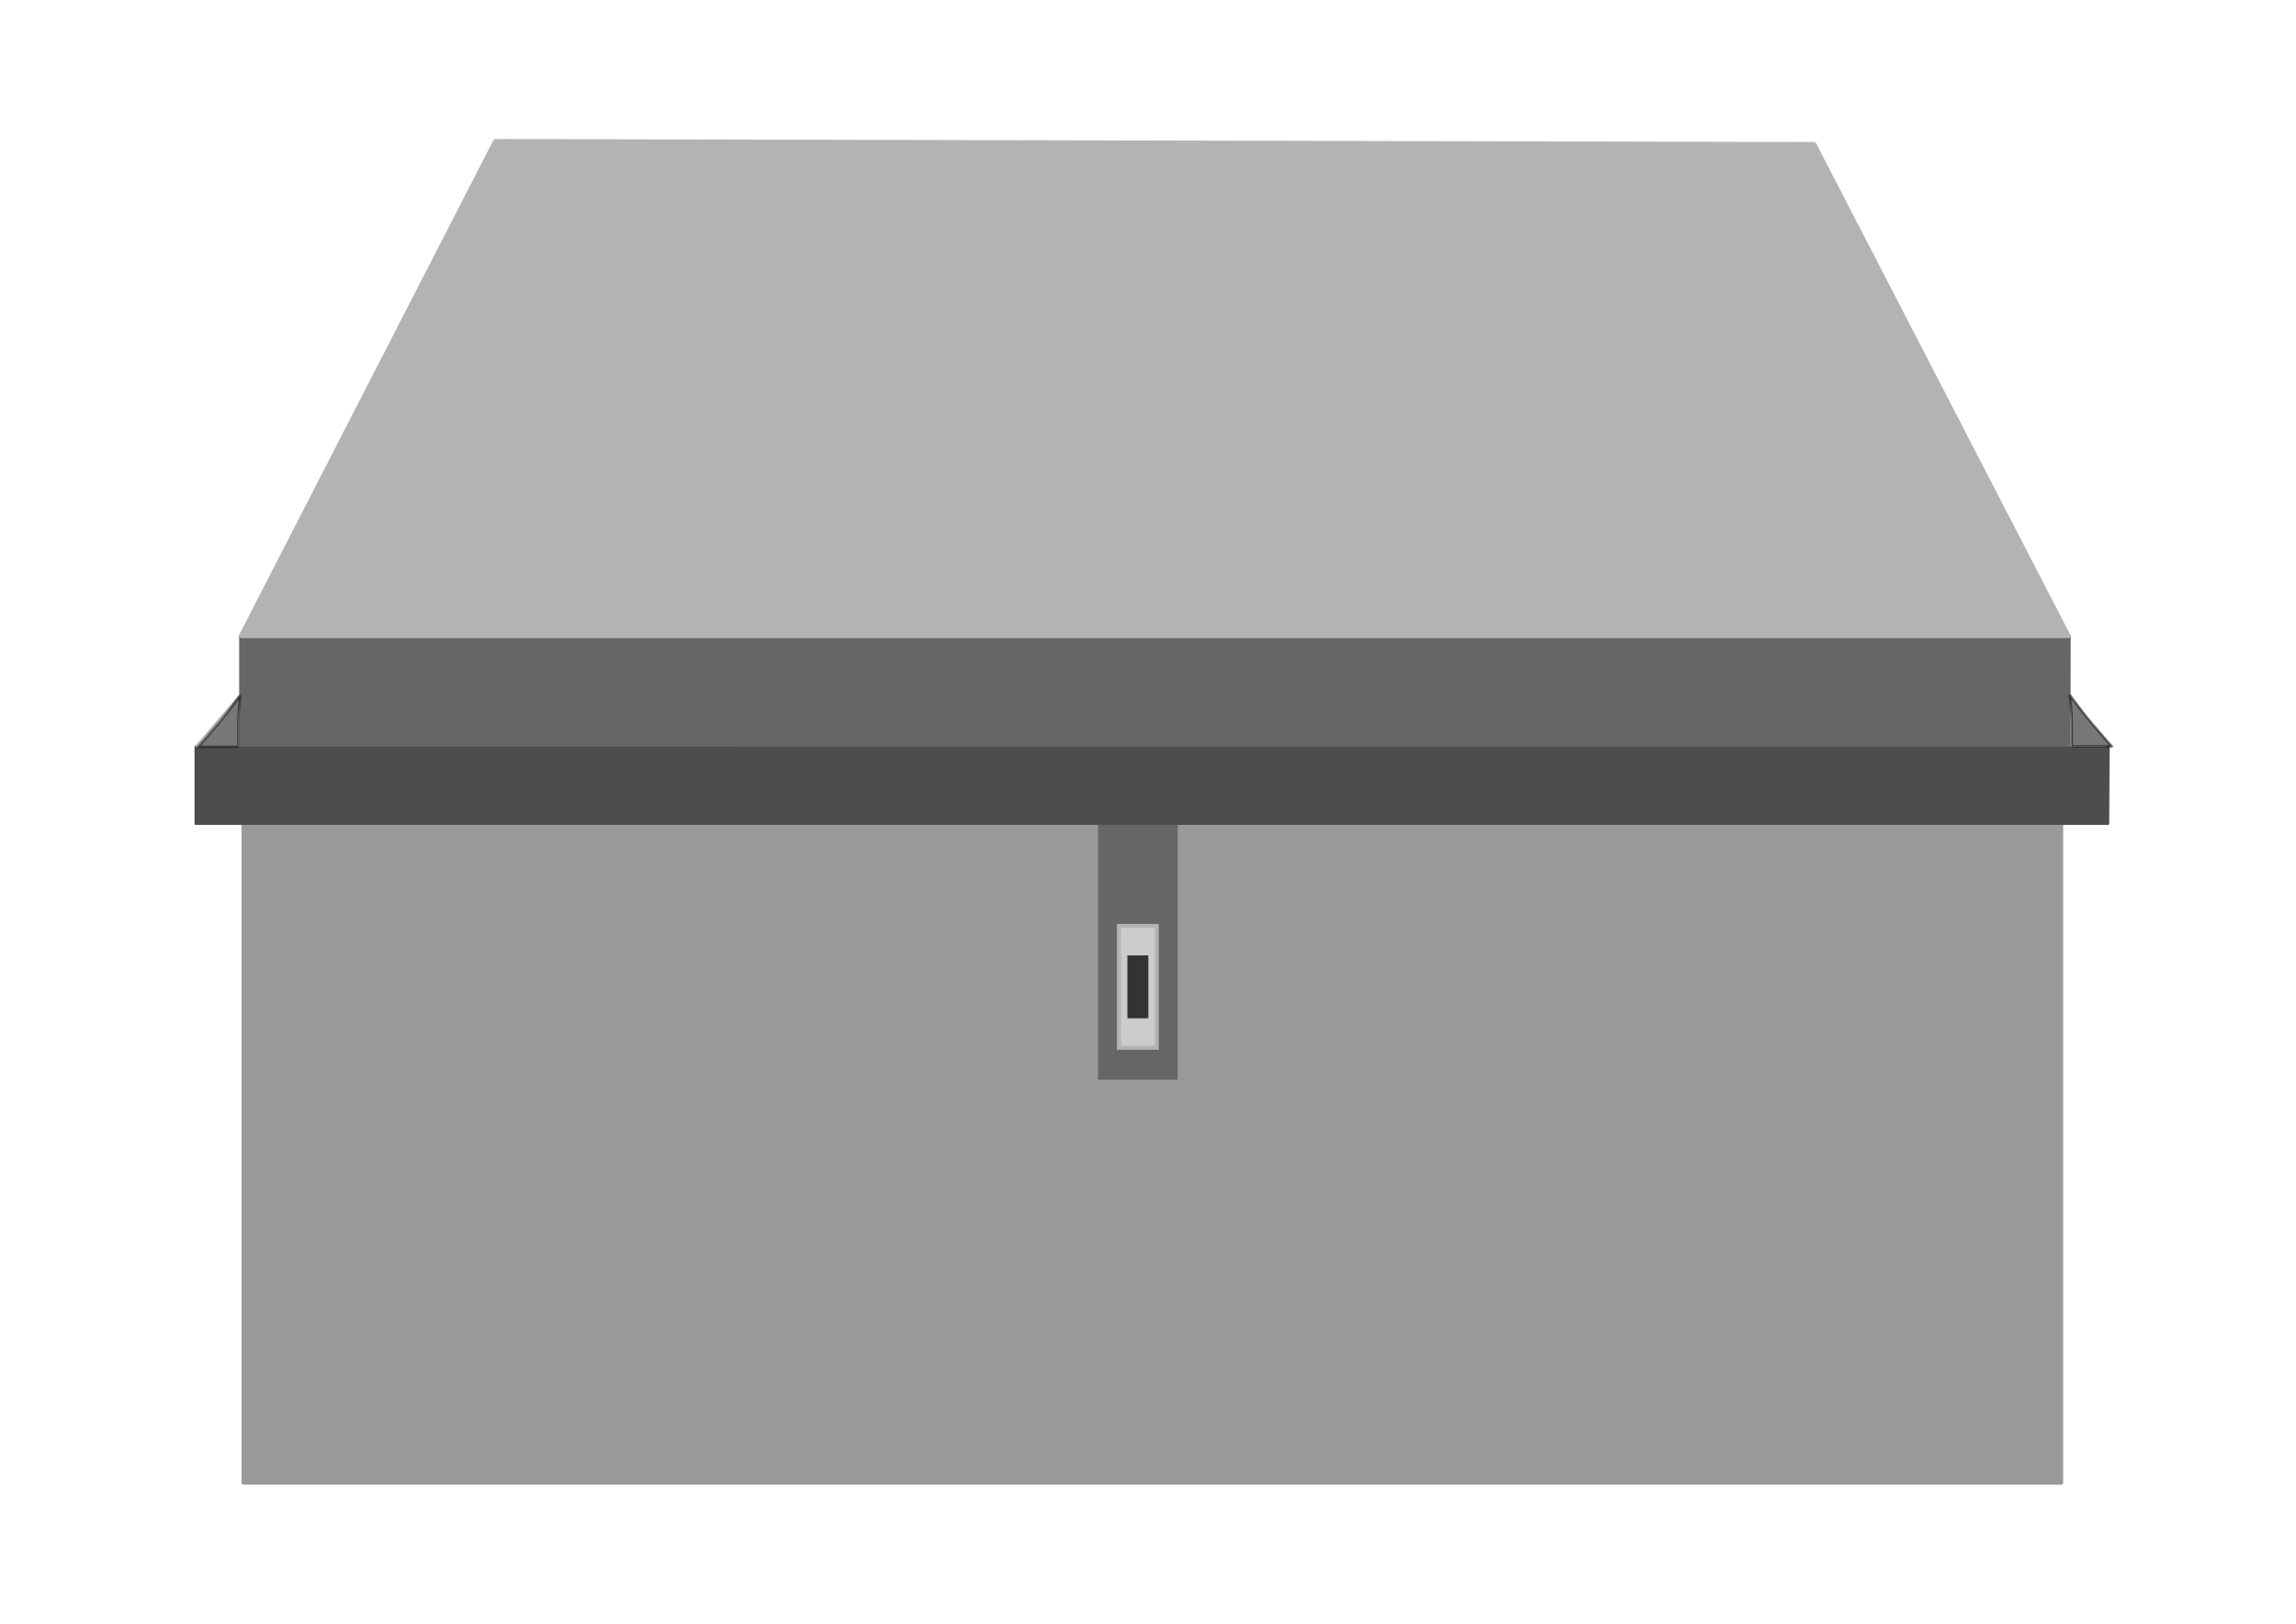<?xml version="1.0" encoding="UTF-8" standalone="no"?>
<!-- Created with Inkscape (http://www.inkscape.org/) -->

<!-- 
Artwork by John Samuel. 
This work is licensed under a Creative Commons Attribution-ShareAlike 4.0 International License. 
-->

<svg
   xmlns:dc="http://purl.org/dc/elements/1.1/"
   xmlns:cc="http://creativecommons.org/ns#"
   xmlns:rdf="http://www.w3.org/1999/02/22-rdf-syntax-ns#"
   xmlns:svg="http://www.w3.org/2000/svg"
   xmlns="http://www.w3.org/2000/svg"
   xmlns:sodipodi="http://sodipodi.sourceforge.net/DTD/sodipodi-0.dtd"
   xmlns:inkscape="http://www.inkscape.org/namespaces/inkscape"
   width="297mm"
   height="210mm"
   viewBox="0 0 1052.362 744.094"
   id="svg2"
   version="1.1"
   inkscape:version="0.92.5 (2060ec1f9f, 2020-04-08)"
   sodipodi:docname="trunk.svg">
  <defs
     id="defs4" />
  <sodipodi:namedview
     id="base"
     pagecolor="#ffffff"
     bordercolor="#666666"
     borderopacity="1.0"
     inkscape:pageopacity="0.0"
     inkscape:pageshadow="2"
     inkscape:zoom="1.166627"
     inkscape:cx="824.58852"
     inkscape:cy="362.56351"
     inkscape:document-units="px"
     inkscape:current-layer="layer1"
     showgrid="false"
     inkscape:window-width="1600"
     inkscape:window-height="851"
     inkscape:window-x="0"
     inkscape:window-y="25"
     inkscape:window-maximized="1"
     showguides="false"
     inkscape:guide-bbox="true">
    <sodipodi:guide
       position="0,0"
       orientation="0,1052.362"
       id="guide5009"
       inkscape:locked="false" />
    <sodipodi:guide
       position="1052.362,0"
       orientation="-744.094,0"
       id="guide5011"
       inkscape:locked="false" />
    <sodipodi:guide
       position="1052.362,744.094"
       orientation="0,-1052.362"
       id="guide5013"
       inkscape:locked="false" />
    <sodipodi:guide
       position="0,744.094"
       orientation="744.094,0"
       id="guide5015"
       inkscape:locked="false" />
    <sodipodi:guide
       position="0.917,743.919"
       orientation="372.047,0"
       id="guide5019"
       inkscape:locked="false" />
    <sodipodi:guide
       position="0.917,371.871"
       orientation="0,526.181"
       id="guide5021"
       inkscape:locked="false" />
    <sodipodi:guide
       position="527.098,371.871"
       orientation="-372.047,0"
       id="guide5023"
       inkscape:locked="false" />
    <sodipodi:guide
       position="527.098,743.919"
       orientation="0,-526.181"
       id="guide5025"
       inkscape:locked="false" />
    <sodipodi:guide
       position="849.124,370.355"
       orientation="0.23,-651.579"
       id="guide5065"
       inkscape:locked="false" />
    <sodipodi:guide
       position="197.545,370.125"
       orientation="-630.357,326.029"
       id="guide5067"
       inkscape:locked="false" />
    <sodipodi:guide
       position="527.098,1007.295"
       orientation="0.89,0.456"
       id="guide5069"
       inkscape:locked="false" />
    <sodipodi:guide
       position="527.098,1007.295"
       orientation="0.955,-0.298"
       id="guide6492"
       inkscape:locked="false" />
    <sodipodi:guide
       position="527.098,1007.295"
       orientation="0.964,-0.264"
       id="guide6494"
       inkscape:locked="false" />
    <sodipodi:guide
       position="527.098,1007.295"
       orientation="0.956,0.295"
       id="guide6498"
       inkscape:locked="false" />
    <sodipodi:guide
       position="527.098,1007.295"
       orientation="0.965,0.261"
       id="guide6500"
       inkscape:locked="false" />
    <sodipodi:guide
       position="527.098,1007.295"
       orientation="0.903,-0.43"
       id="guide7140"
       inkscape:locked="false" />
  </sodipodi:namedview>
  <g
     inkscape:label="Layer 1"
     inkscape:groupmode="layer"
     id="layer1"
     transform="translate(0,-308.268)">
    <path
       style="opacity:1;fill:#666666;fill-opacity:1;stroke:#666666;stroke-width:1.875;stroke-linecap:round;stroke-linejoin:round;stroke-miterlimit:4;stroke-dasharray:none;stroke-dashoffset:0;stroke-opacity:1"
       d="m 948.162,599.789 -0.184,85.581 H 110.562 v -85.676"
       id="path6489"
       inkscape:connector-curvature="0"
       sodipodi:nodetypes="cccc" />
    <path
       sodipodi:nodetypes="ccccc"
       inkscape:connector-curvature="0"
       id="path7142"
       d="M 831.536,374.294 948.162,599.789 H 110.377 L 227.004,372.906 Z"
       style="opacity:1;fill:#b3b3b3;fill-opacity:1;stroke:#b3b3b3;stroke-width:1.875;stroke-linecap:round;stroke-linejoin:round;stroke-miterlimit:4;stroke-dasharray:none;stroke-dashoffset:0;stroke-opacity:1" />
    <path
       sodipodi:nodetypes="cccc"
       inkscape:connector-curvature="0"
       id="path1248"
       d="M 944.706,685.655 V 987.724 H 111.652 V 686.111"
       style="opacity:1;fill:#999999;fill-opacity:1;stroke:#999999;stroke-width:1.875;stroke-linecap:round;stroke-linejoin:round;stroke-miterlimit:4;stroke-dasharray:none;stroke-dashoffset:0;stroke-opacity:1" />
    <rect
       y="627.284"
       x="504.209"
       height="174.853"
       width="34.645"
       id="rect6476"
       style="fill:#666666;fill-opacity:1;stroke:#666666;stroke-width:1.875;stroke-linecap:round;stroke-miterlimit:4;stroke-dasharray:none;stroke-opacity:1" />
    <rect
       style="fill:#cccccc;fill-opacity:1;stroke:#b3b3b3;stroke-width:1.875;stroke-linecap:round;stroke-miterlimit:4;stroke-dasharray:none;stroke-opacity:1"
       id="rect1250"
       width="17.323"
       height="55.81"
       x="512.87"
       y="732.614" />
    <path
       sodipodi:nodetypes="cccc"
       inkscape:connector-curvature="0"
       id="path1271"
       d="m 966.332,650.538 -0.193,35.161 H 89.775 v -35.2"
       style="opacity:1;fill:#4d4d4d;fill-opacity:1;stroke:#4d4d4d;stroke-width:1.229;stroke-linecap:round;stroke-linejoin:round;stroke-miterlimit:4;stroke-dasharray:none;stroke-dashoffset:0;stroke-opacity:1" />
    <rect
       y="746.566"
       x="517.201"
       height="27.905"
       width="8.661"
       id="rect1273"
       style="fill:#333333;fill-opacity:1;stroke:#333333;stroke-width:0.938;stroke-linecap:round;stroke-miterlimit:4;stroke-dasharray:none;stroke-opacity:1" />
    <path
       style="fill:#1a1a1a;fill-rule:evenodd;stroke:#b3b3b3;stroke-width:0.938px;stroke-linecap:butt;stroke-linejoin:miter;stroke-opacity:1"
       d="M 89.775,650.499 109.809,627.064"
       id="path1275"
       inkscape:connector-curvature="0"
       sodipodi:nodetypes="cc" />
    <path
       style="opacity:0.59;fill:#666666;fill-opacity:1;stroke:#666666;stroke-width:2.273;stroke-linecap:round;stroke-linejoin:round;stroke-miterlimit:4;stroke-dasharray:none;stroke-dashoffset:0;stroke-opacity:1"
       d=""
       id="path1285"
       inkscape:connector-curvature="0" />
    <path
       style="opacity:0.59;fill:#1a1a1a;fill-opacity:1;stroke:#1a1a1a;stroke-width:1.212;stroke-linecap:round;stroke-linejoin:round;stroke-miterlimit:4;stroke-dasharray:none;stroke-dashoffset:0;stroke-opacity:1"
       d="m 98.376,363.181 c 0.84,-0.917 4.89,-5.622 8.999,-10.455 4.109,-4.834 9.754,-12.676 9.754,-12.676 0.681,-0.745 -0.659,3.939 -0.659,13.455 v 11.343 h -9.811 -9.811 z"
       id="path1289"
       inkscape:connector-curvature="0"
       transform="matrix(0.938,0,0,0.938,0,308.268)"
       sodipodi:nodetypes="cccscccc" />
    <path
       sodipodi:nodetypes="cccscccc"
       inkscape:connector-curvature="0"
       id="path1293"
       d="m 966.513,648.75 c -0.788,-0.859 -4.585,-5.27 -8.437,-9.802 -3.852,-4.532 -9.145,-11.883 -9.145,-11.883 -0.639,-0.698 0.618,3.693 0.618,12.614 v 10.634 h 9.198 9.198 z"
       style="opacity:0.59;fill:#1a1a1a;fill-opacity:1;stroke:#1a1a1a;stroke-width:1.136;stroke-linecap:round;stroke-linejoin:round;stroke-miterlimit:4;stroke-dasharray:none;stroke-dashoffset:0;stroke-opacity:1" />
  </g>
</svg>
